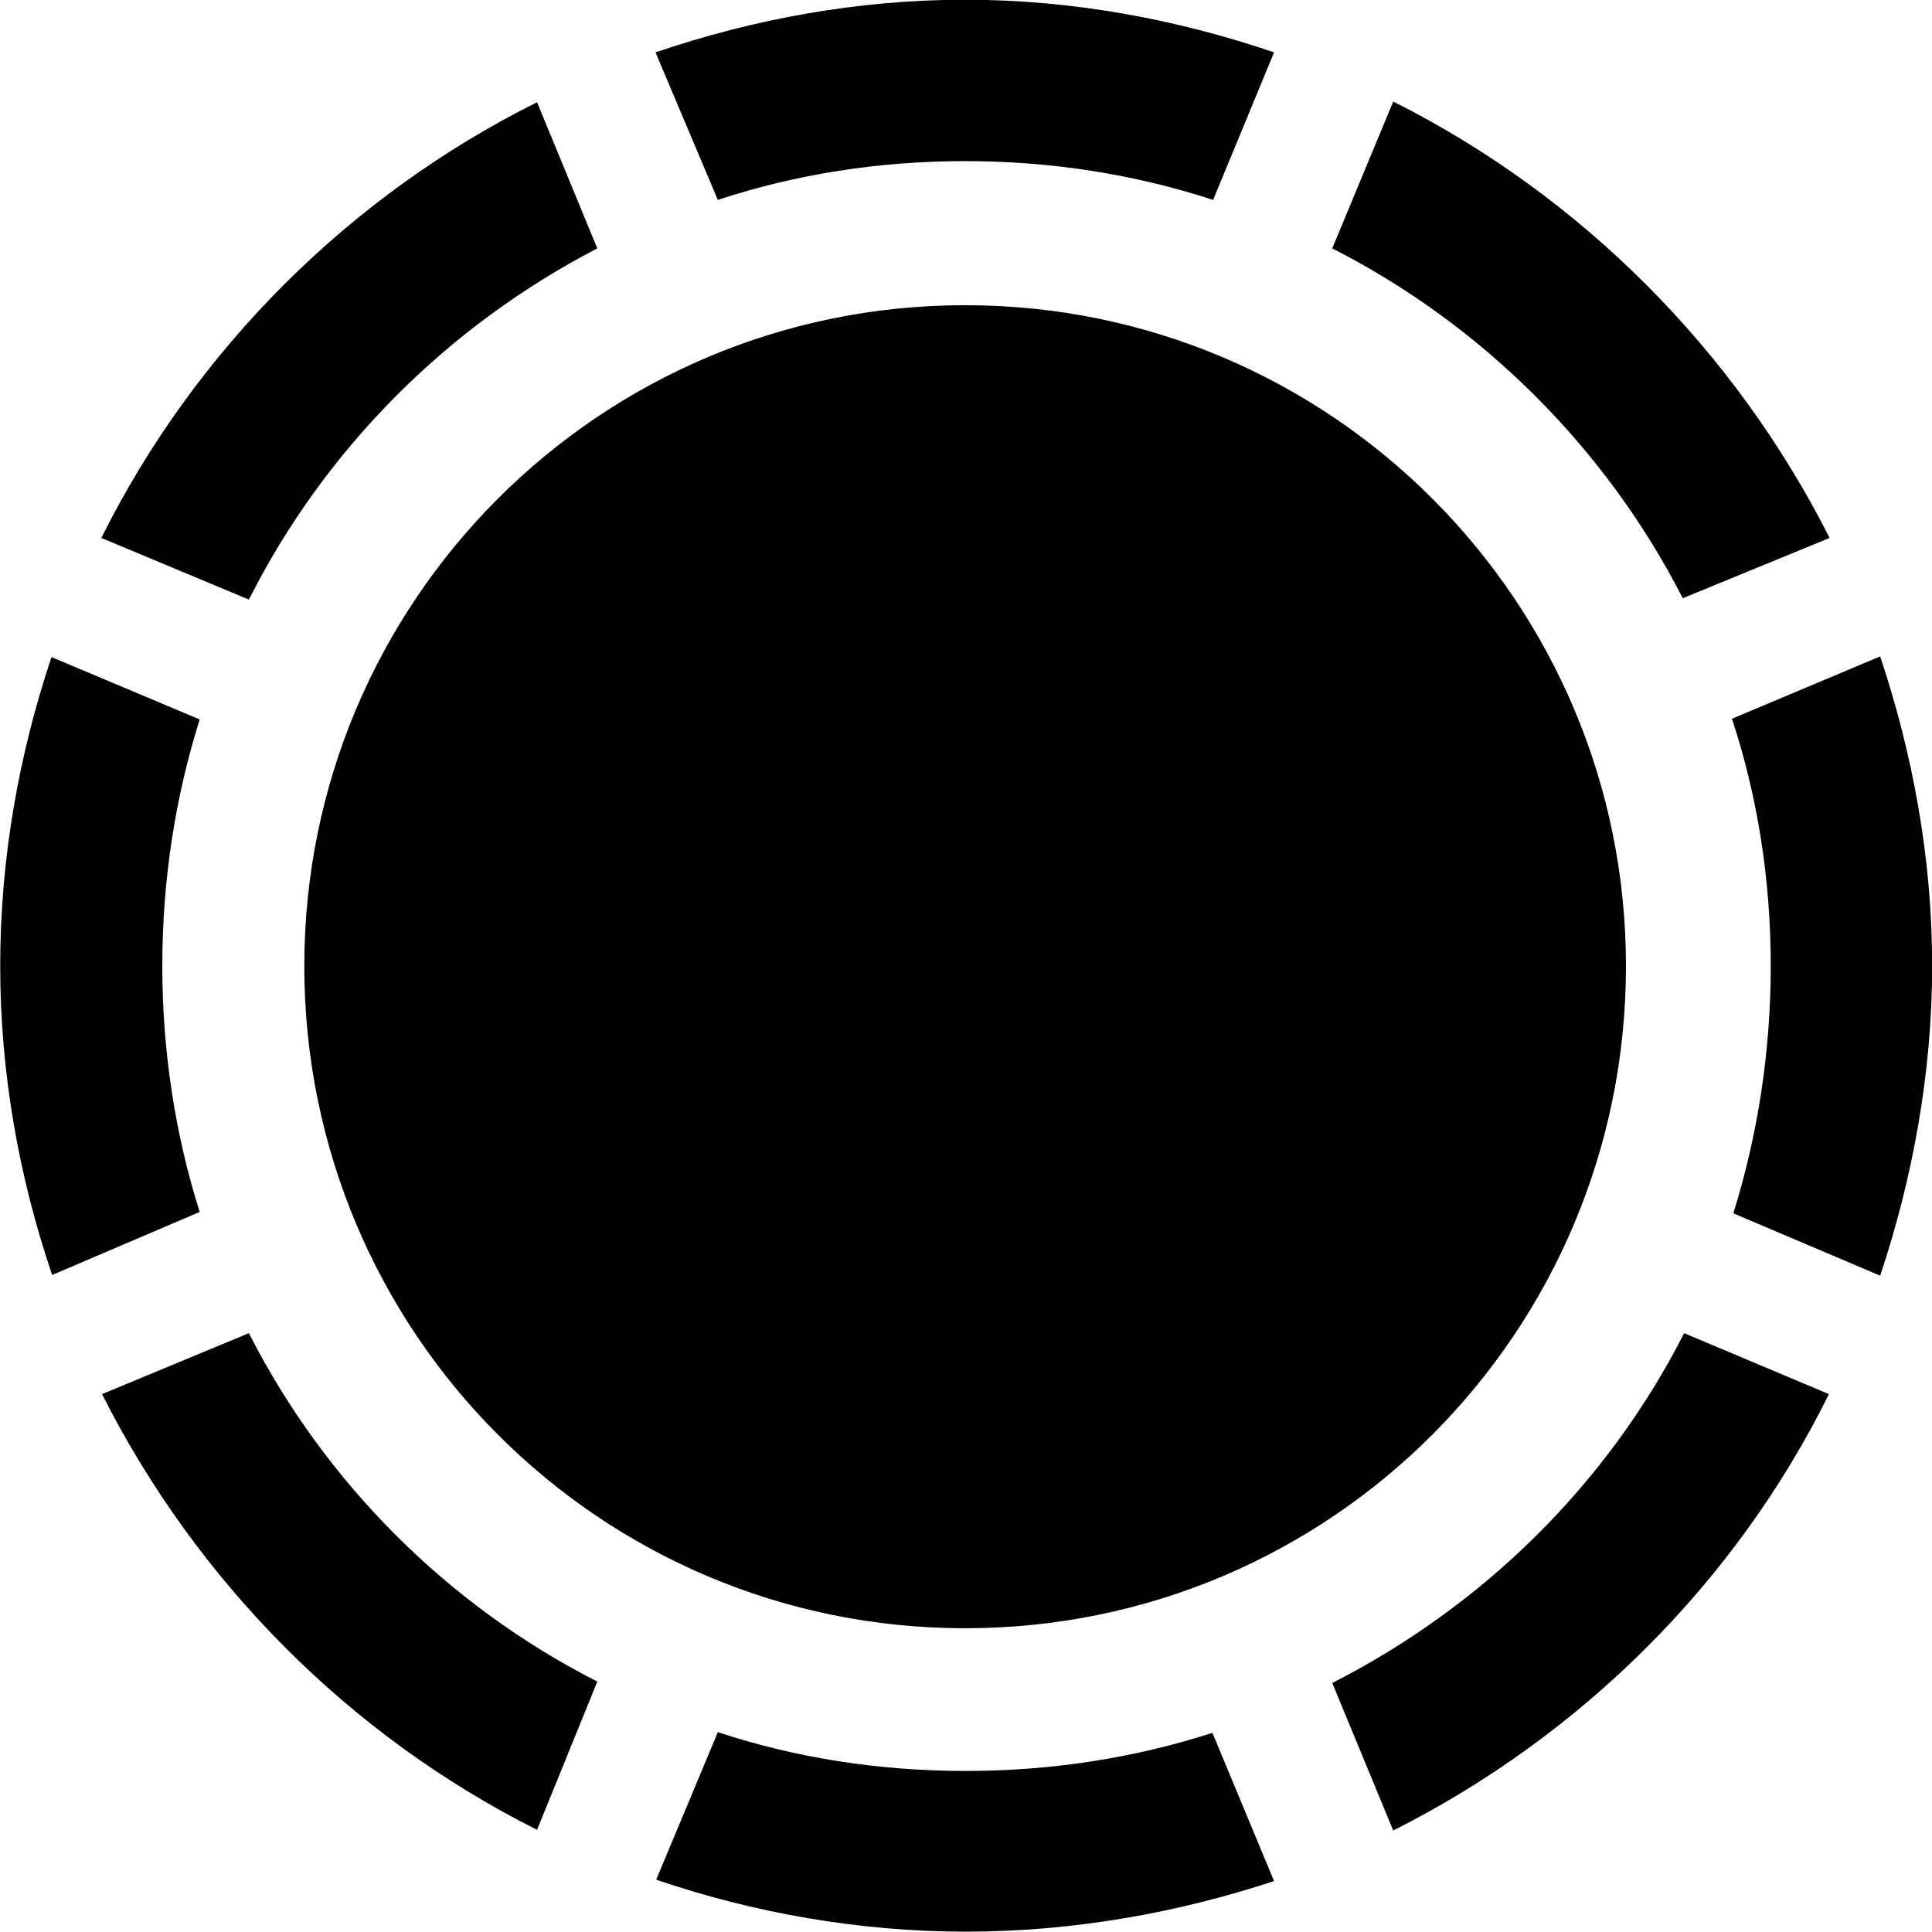 <svg viewBox="0 0 27.891 27.891" xmlns="http://www.w3.org/2000/svg"><path d="M13.933 2.326C15.173 2.326 16.383 2.516 17.513 2.886L18.393 0.756C16.983 0.276 15.473 -0.004 13.933 -0.004C12.383 -0.004 10.873 0.276 9.463 0.756L10.363 2.886C11.483 2.516 12.683 2.326 13.933 2.326ZM24.293 8.636L26.413 7.766C25.043 5.056 22.823 2.826 20.113 1.466L19.233 3.586C21.393 4.686 23.183 6.466 24.293 8.636ZM8.623 3.586L7.753 1.476C5.043 2.826 2.813 5.056 1.463 7.766L3.593 8.656C4.693 6.476 6.463 4.706 8.623 3.586ZM13.933 23.506C19.213 23.506 23.473 19.226 23.473 13.946C23.473 8.686 19.213 4.406 13.933 4.406C8.653 4.406 4.393 8.686 4.393 13.946C4.393 19.226 8.653 23.506 13.933 23.506ZM25.563 13.946C25.563 15.186 25.373 16.396 25.023 17.516L27.143 18.416C27.613 17.006 27.893 15.486 27.893 13.946C27.893 12.386 27.613 10.886 27.143 9.476L25.003 10.376C25.373 11.496 25.563 12.696 25.563 13.946ZM2.343 13.946C2.343 12.696 2.533 11.496 2.883 10.386L0.743 9.486C0.273 10.896 0.003 12.386 0.003 13.946C0.003 15.486 0.273 16.996 0.753 18.406L2.883 17.496C2.533 16.396 2.343 15.186 2.343 13.946ZM19.233 24.296L20.113 26.426C22.833 25.056 25.063 22.836 26.403 20.126L24.313 19.246C23.203 21.426 21.413 23.186 19.233 24.296ZM3.593 19.246L1.473 20.126C2.843 22.836 5.043 25.056 7.753 26.416L8.623 24.276C6.463 23.176 4.693 21.406 3.593 19.246ZM13.943 25.566C12.683 25.566 11.483 25.376 10.363 25.006L9.473 27.136C10.883 27.616 12.403 27.886 13.943 27.886C15.493 27.886 16.993 27.616 18.393 27.156L17.503 25.016C16.383 25.376 15.193 25.566 13.943 25.566Z" /></svg>